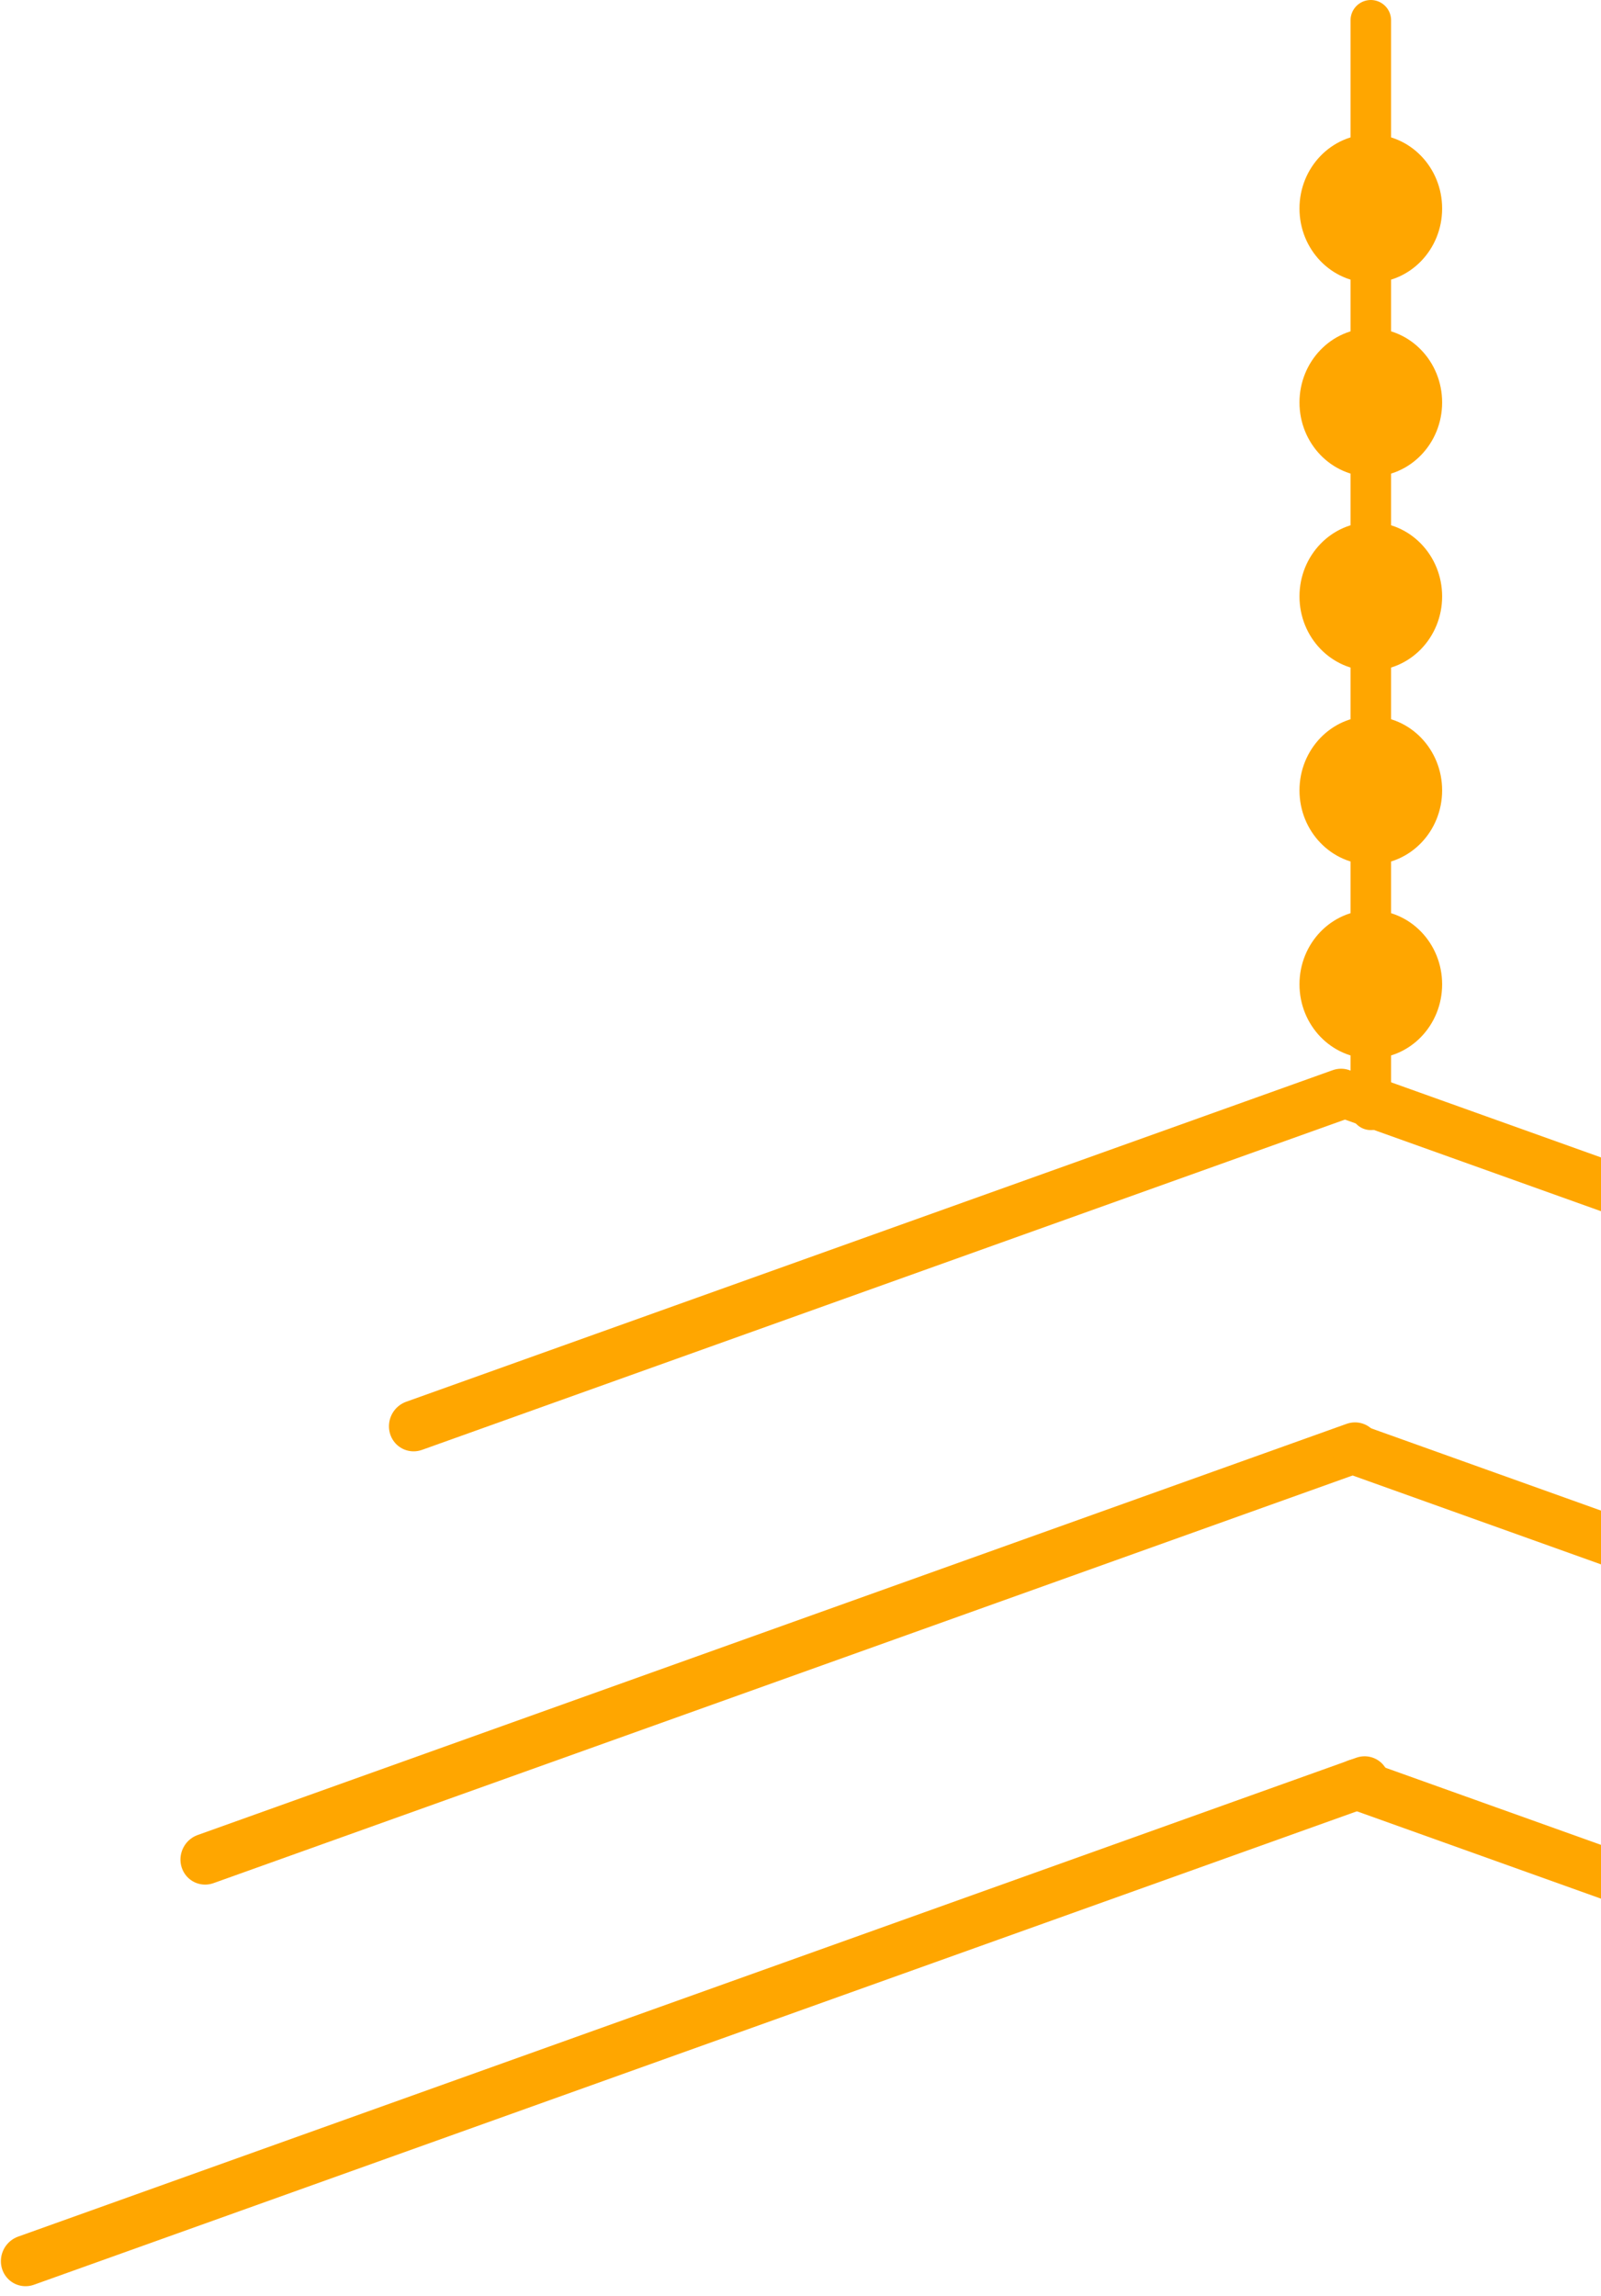 <svg width="316" height="453" viewBox="0 0 316 453" fill="none" xmlns="http://www.w3.org/2000/svg">
<path d="M270.566 218.974L270.566 4" stroke="#FFA600" stroke-width="8" stroke-linecap="round"/>
<ellipse cx="270.566" cy="41.142" rx="14.078" ry="14.632" fill="#FFA600"/>
<ellipse cx="270.566" cy="79.41" rx="14.078" ry="14.632" fill="#FFA600"/>
<ellipse cx="270.566" cy="117.678" rx="14.078" ry="14.632" fill="#FFA600"/>
<ellipse cx="270.566" cy="155.945" rx="14.078" ry="14.632" fill="#FFA600"/>
<ellipse cx="270.566" cy="194.213" rx="14.078" ry="14.632" fill="#FFA600"/>
<line x1="5" y1="-5" x2="285.37" y2="-5" transform="matrix(0.942 -0.337 0.314 0.949 2 452.479)" stroke="#FFA600" stroke-width="10" stroke-linecap="round"/>
<line x1="5" y1="-5" x2="285.37" y2="-5" transform="matrix(0.942 0.337 -0.314 0.949 261.609 355.162)" stroke="#FFA600" stroke-width="10" stroke-linecap="round"/>
<line x1="5" y1="-5" x2="245.736" y2="-5" transform="matrix(0.942 -0.337 0.314 0.949 37.441 373.24)" stroke="#FFA600" stroke-width="10" stroke-linecap="round"/>
<line x1="5" y1="-5" x2="245.736" y2="-5" transform="matrix(0.942 0.337 -0.314 0.949 261.613 289.207)" stroke="#FFA600" stroke-width="10" stroke-linecap="round"/>
<line x1="5" y1="-5" x2="199.129" y2="-5" transform="matrix(0.942 -0.337 0.314 0.949 78.594 287.754)" stroke="#FFA600" stroke-width="10" stroke-linecap="round"/>
<line x1="5" y1="-5" x2="199.129" y2="-5" transform="matrix(0.942 0.337 -0.314 0.949 261.098 219.341)" stroke="#FFA600" stroke-width="10" stroke-linecap="round"/>
</svg>
